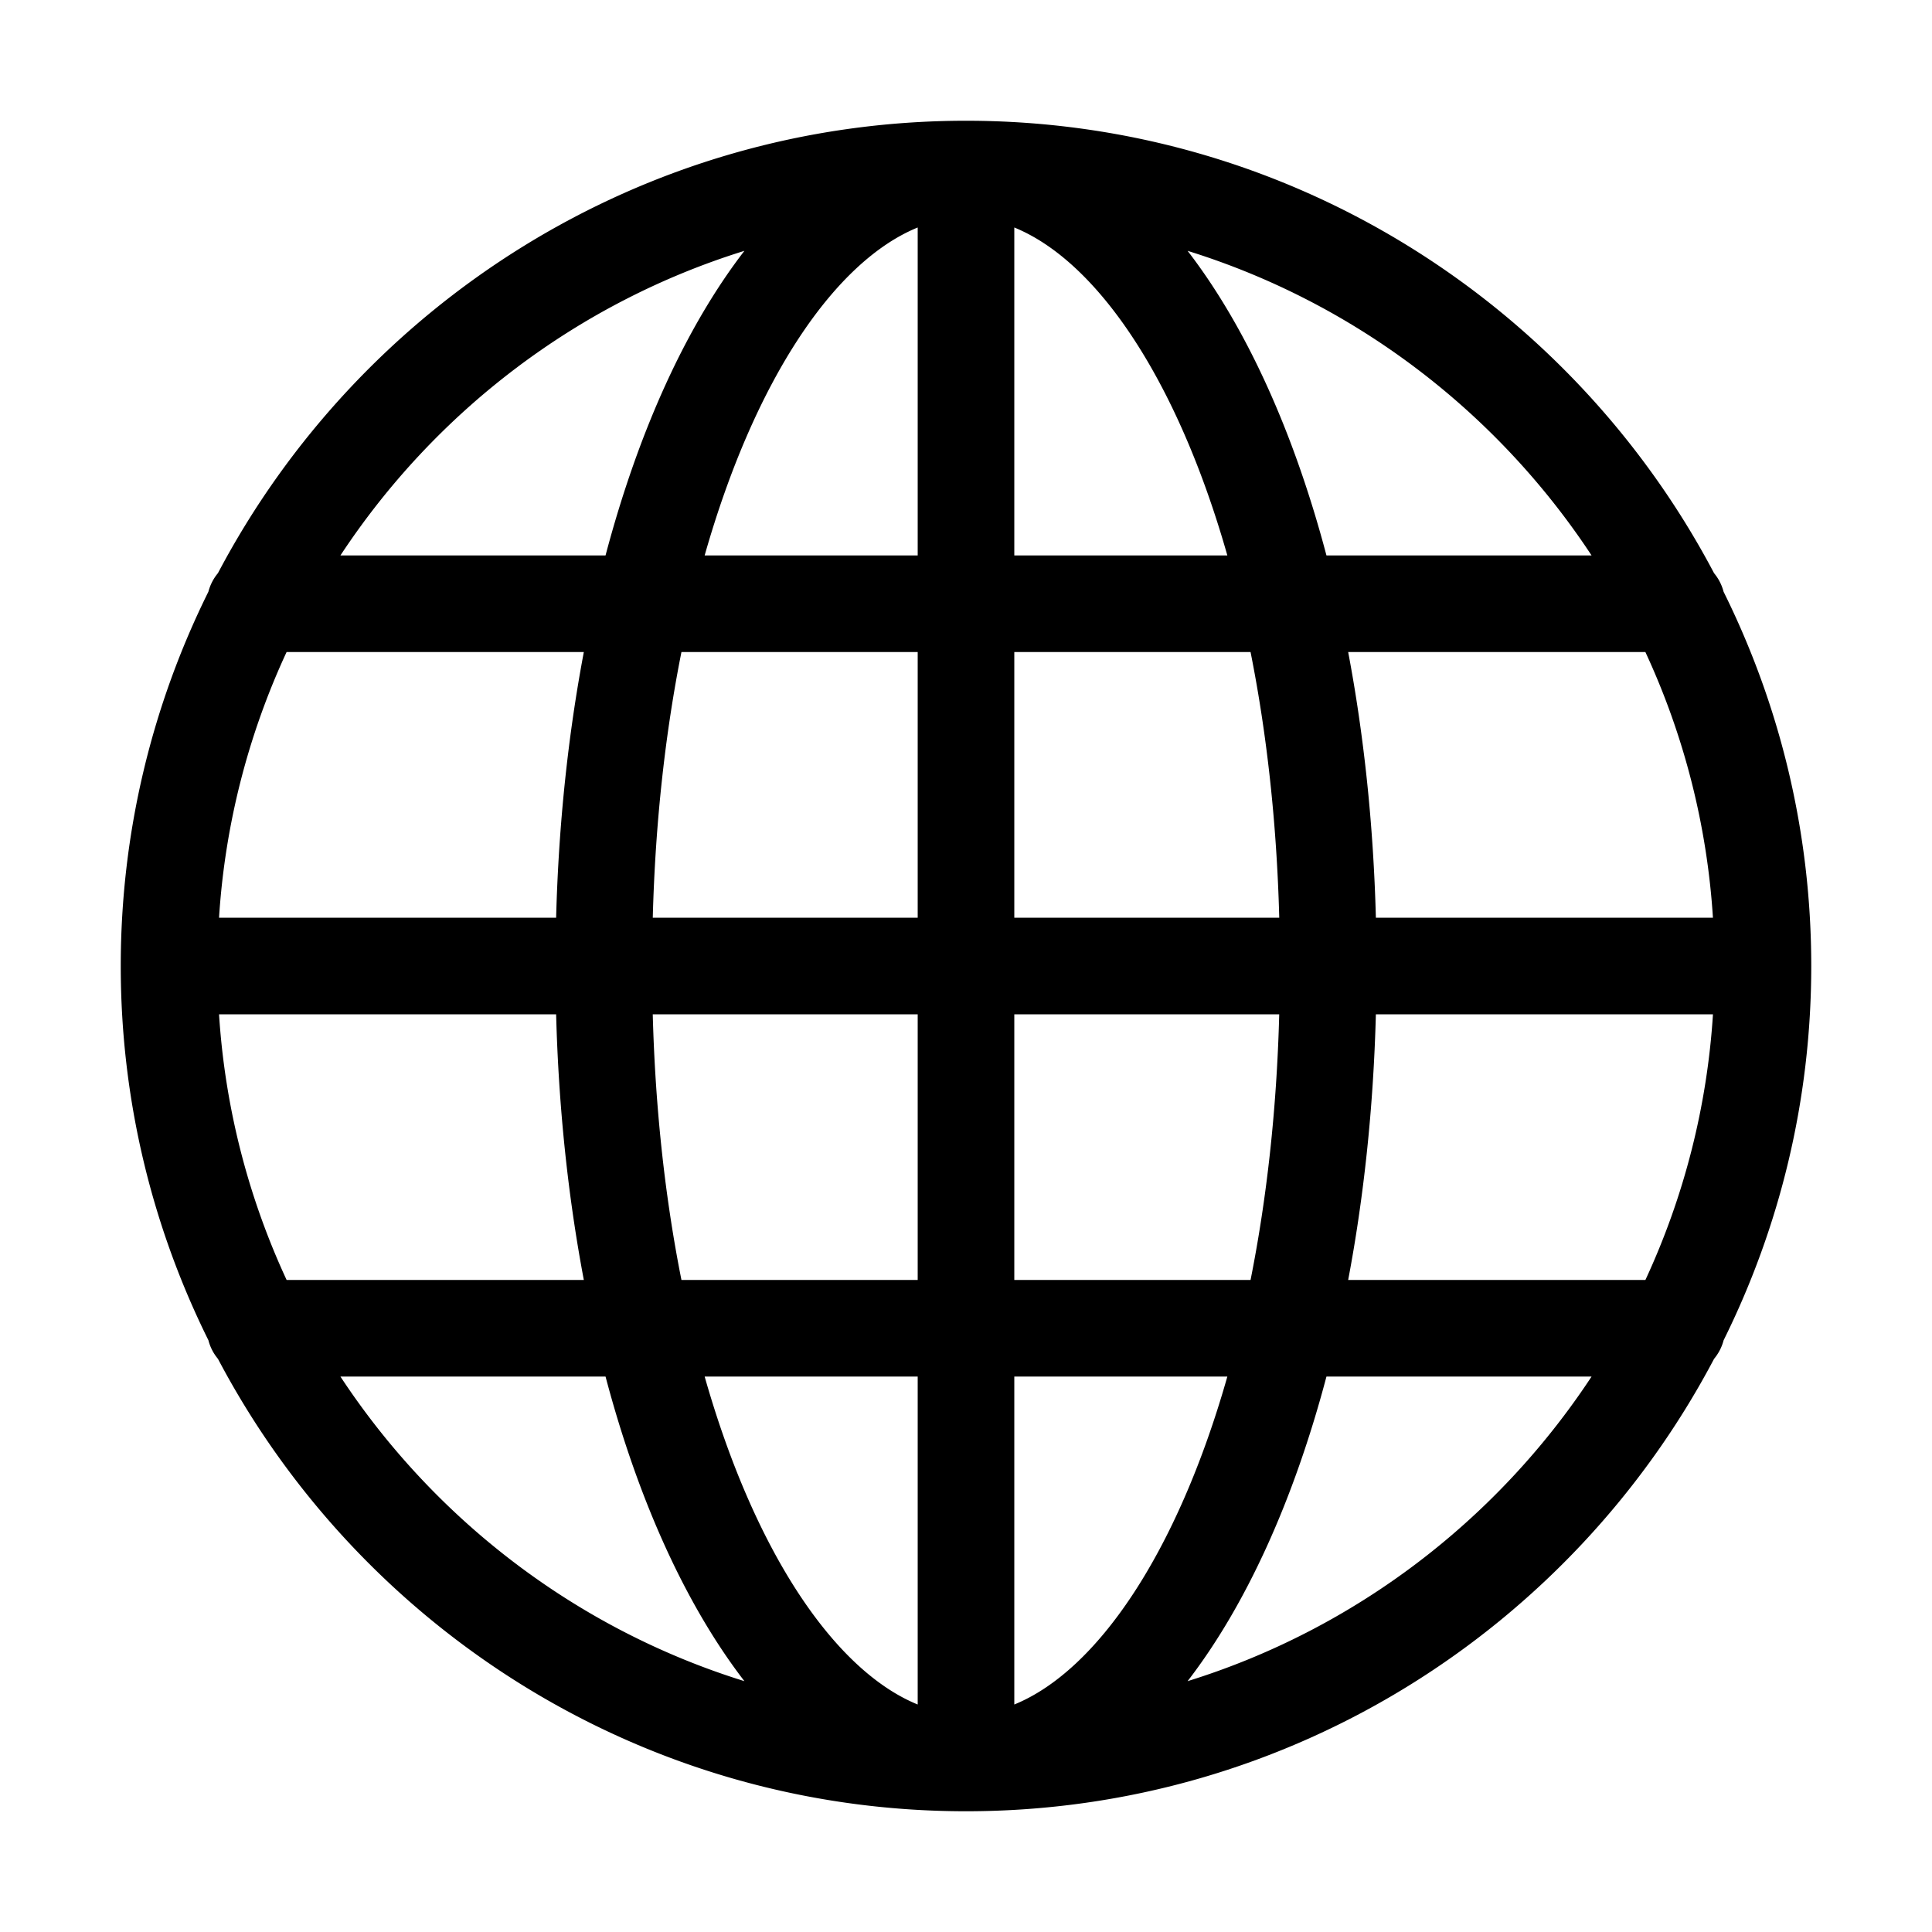 <svg xmlns="http://www.w3.org/2000/svg" viewBox="0 0 80 80" id="world"><path d="M71.37 24.503a1.981 1.981 0 0 0-.395-.77C65.108 12.605 53.428 5 40 5S14.892 12.606 9.025 23.732a1.981 1.981 0 0 0-.396.77C6.31 29.179 5 34.439 5 40s1.31 10.822 3.63 15.497c.074.289.21.548.395.77C14.892 67.395 26.572 75 40 75s25.108-7.606 30.975-18.732c.184-.223.321-.482.396-.77C73.69 50.821 75 45.561 75 40s-1.31-10.822-3.63-15.497zM68.133 53H55.825c.647-3.42 1.045-7.115 1.147-11H70.93a30.76 30.76 0 0 1-2.797 11zM9.072 42h13.956c.102 3.885.5 7.58 1.147 11H11.868A30.76 30.76 0 0 1 9.07 42zm2.796-15h12.307c-.647 3.42-1.045 7.115-1.147 11H9.07a30.76 30.76 0 0 1 2.797-11zM42 23V9.42c3.417 1.393 6.739 6.257 8.822 13.58H42zm9.783 4c.66 3.313 1.082 7.001 1.188 11H42V27h9.783zM38 9.42V23h-8.822C31.26 15.677 34.583 10.813 38 9.42zM38 27v11H27.03c.105-3.999.527-7.687 1.187-11H38zM27.03 42H38v11h-9.783c-.66-3.313-1.082-7.001-1.188-11zM38 57v13.58c-3.417-1.393-6.739-6.257-8.822-13.58H38zm4 13.58V57h8.822C48.74 64.323 45.417 69.187 42 70.58zM42 53V42h10.97c-.105 3.999-.527 7.687-1.187 11H42zm14.972-15c-.102-3.885-.5-7.58-1.147-11h12.307a30.76 30.76 0 0 1 2.797 11H56.972zm8.932-15H54.926c-1.366-5.163-3.346-9.492-5.75-12.613C56.104 12.538 61.994 17.062 65.904 23zm-35.08-12.613c-2.404 3.12-4.384 7.45-5.75 12.613H14.096c3.91-5.938 9.8-10.462 16.728-12.613zM14.096 57h10.978c1.366 5.163 3.346 9.492 5.75 12.613C23.896 67.462 18.006 62.938 14.096 57zm35.08 12.613c2.404-3.12 4.384-7.45 5.75-12.613h10.978c-3.91 5.938-9.8 10.462-16.728 12.613z"></path></svg>
